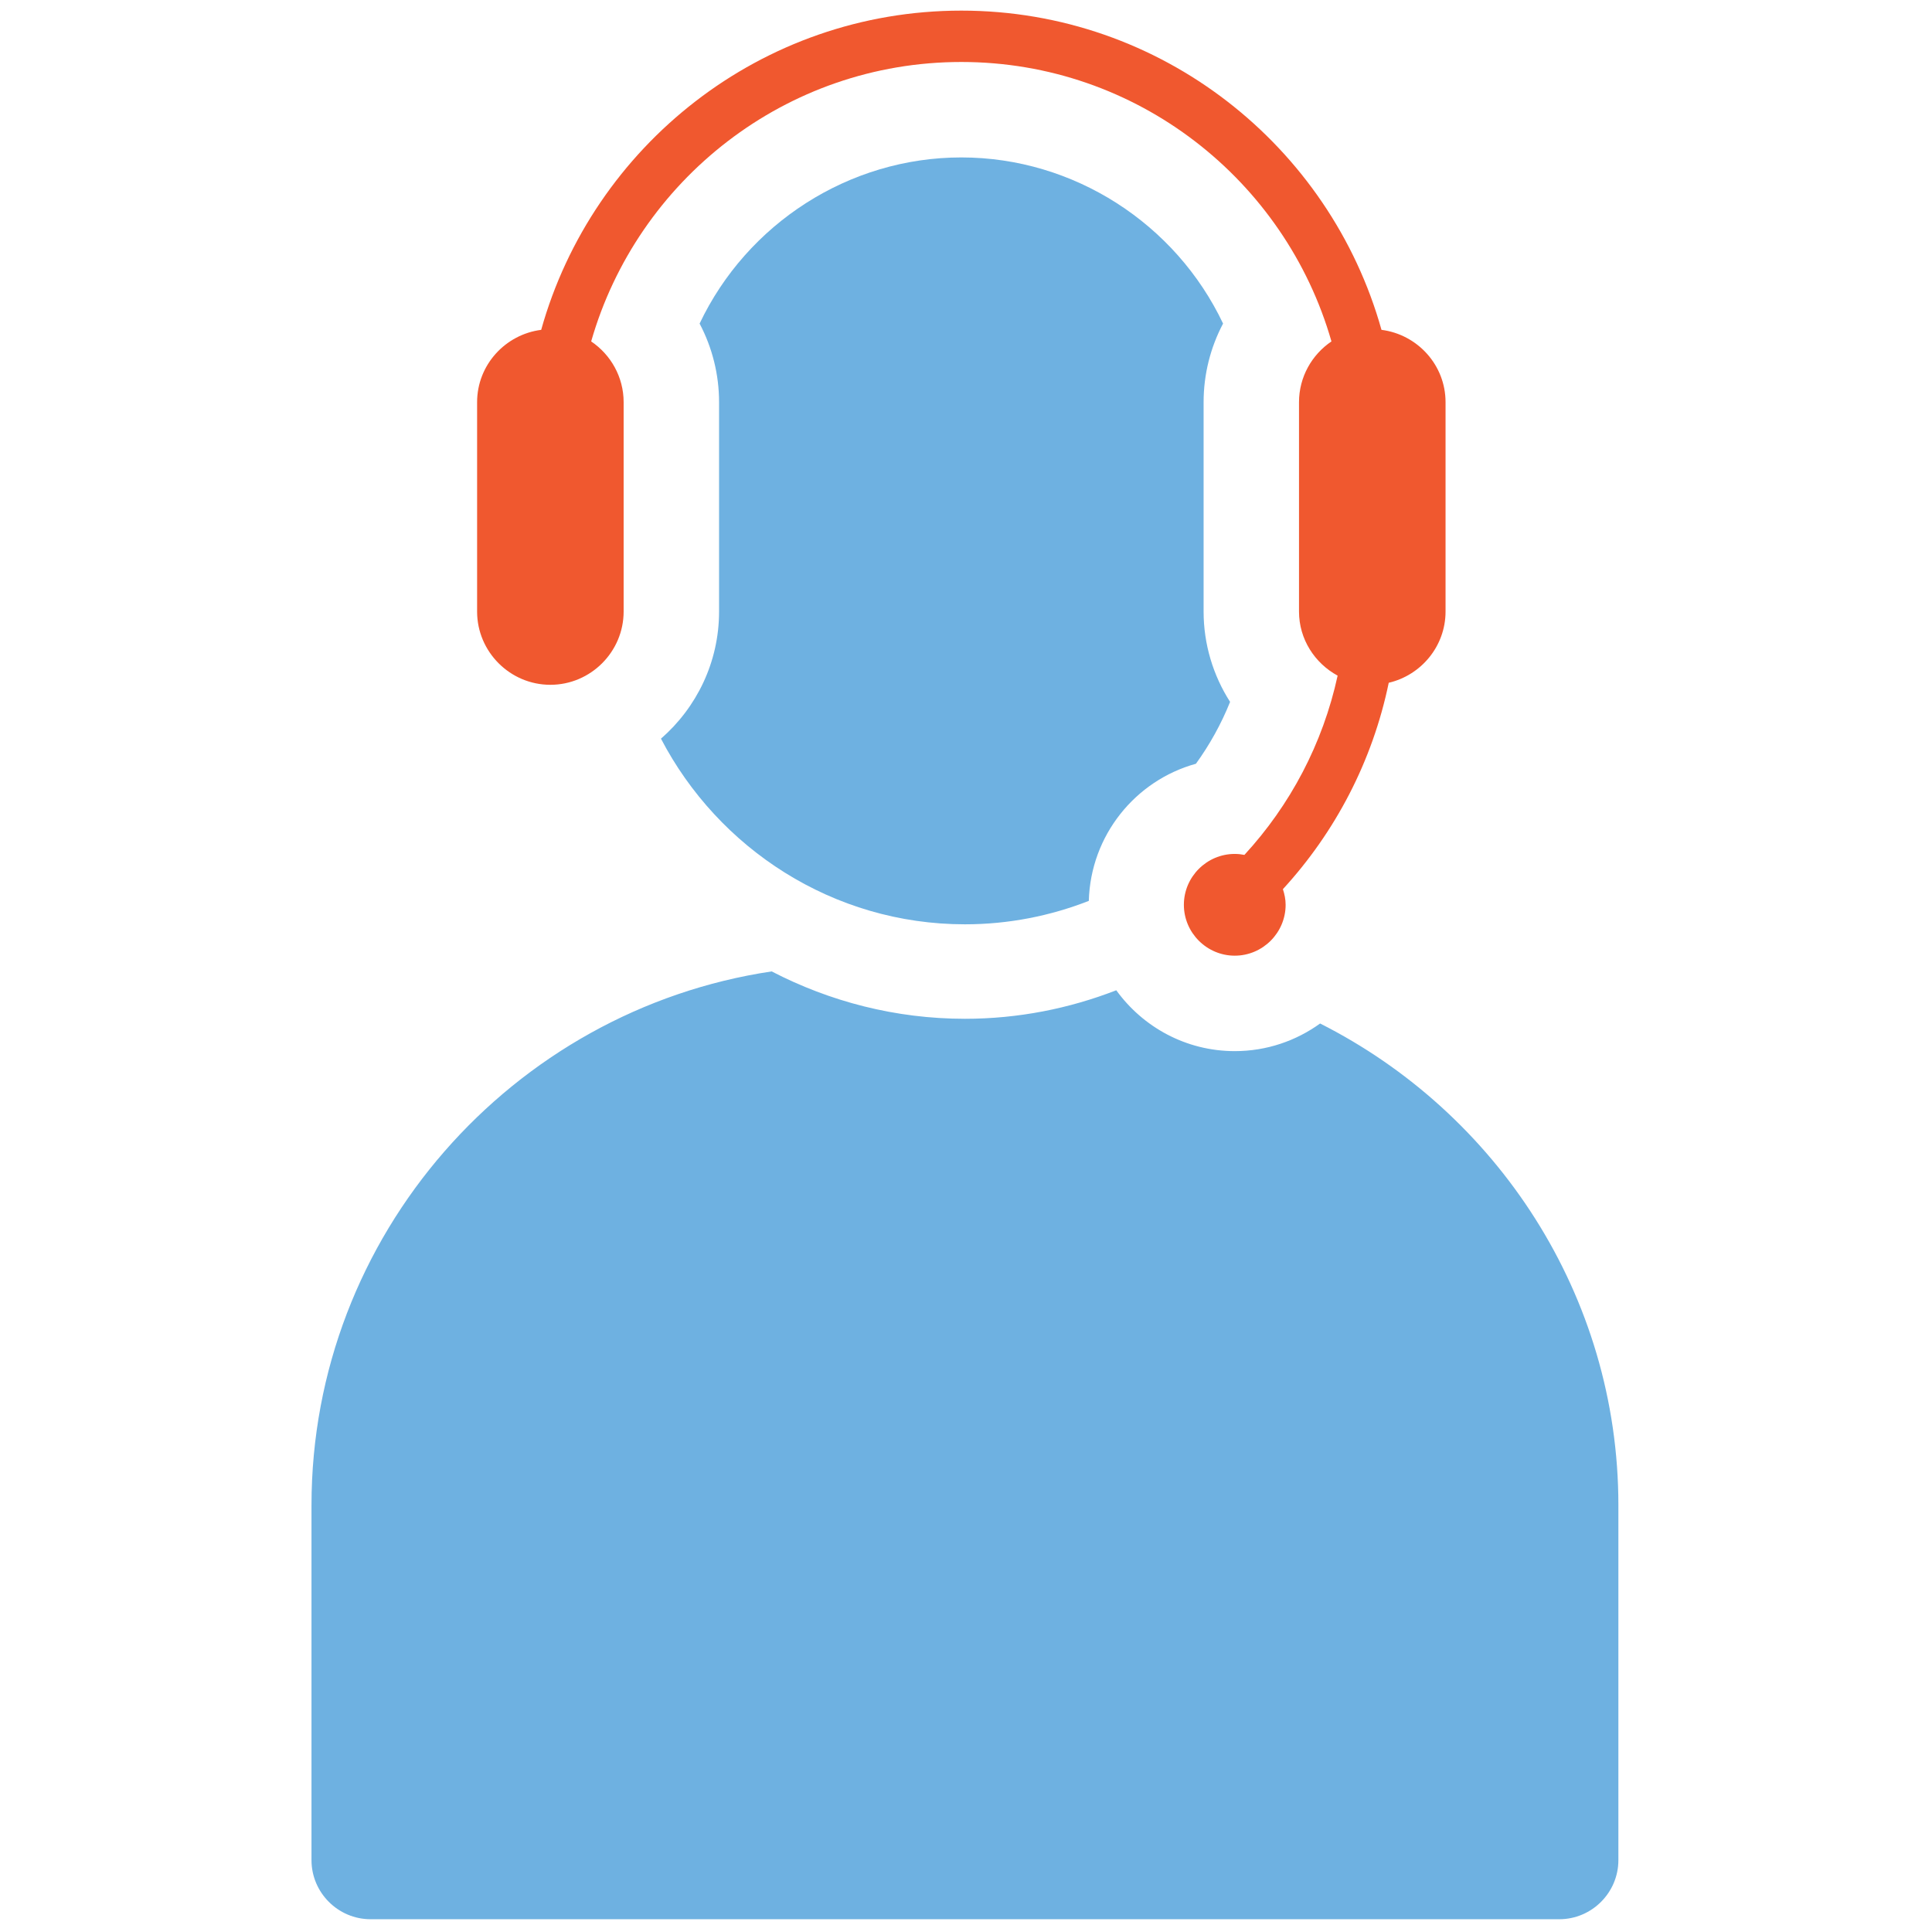 <svg xmlns="http://www.w3.org/2000/svg" xmlns:xlink="http://www.w3.org/1999/xlink" version="1.1" width="256" height="256" viewBox="0 0 256 256" xml:space="preserve">

<defs>
</defs>
<g style="stroke: none; stroke-width: 0; stroke-dasharray: none; stroke-linecap: butt; stroke-linejoin: miter; stroke-miterlimit: 10; fill: none; fill-rule: nonzero; opacity: 1;" transform="translate(1.407 1.407) scale(2.81 2.81)" >
	<path d="M 64.643 15.053 C 62.216 6.384 54.264 0 44.831 0 S 27.445 6.384 25.019 15.053 c -1.695 0.217 -3.022 1.659 -3.022 3.411 v 9.872 c 0 1.9 1.555 3.455 3.455 3.455 s 3.455 -1.555 3.455 -3.455 v -9.872 c 0 -1.189 -0.609 -2.243 -1.531 -2.865 c 2.176 -7.596 9.169 -13.177 17.454 -13.177 c 8.286 0 15.279 5.581 17.454 13.177 c -0.921 0.622 -1.53 1.676 -1.53 2.865 v 9.872 c 0 1.307 0.744 2.437 1.821 3.023 c -0.698 3.214 -2.242 6.114 -4.396 8.453 c -0.148 -0.029 -0.299 -0.046 -0.455 -0.046 c -1.32 0 -2.399 1.08 -2.399 2.399 s 1.08 2.399 2.399 2.399 s 2.399 -1.08 2.399 -2.399 c 0 -0.259 -0.052 -0.504 -0.129 -0.737 c 2.467 -2.688 4.225 -6.031 4.991 -9.733 c 1.528 -0.356 2.679 -1.726 2.679 -3.359 v -9.872 C 67.665 16.712 66.339 15.27 64.643 15.053 z" style="stroke: none; stroke-width: 1; stroke-dasharray: none; stroke-linecap: butt; stroke-linejoin: miter; stroke-miterlimit: 10; fill: rgb(240,88,47); fill-rule: nonzero; opacity: 1;" transform=" matrix(1 0 0 1 0 0) " stroke-linecap="round" />
	<path d="M 55.893 35.514 c 0.655 -0.905 1.196 -1.885 1.611 -2.917 c -0.802 -1.252 -1.249 -2.724 -1.249 -4.26 v -9.872 c 0 -1.313 0.323 -2.582 0.918 -3.708 c -2.231 -4.703 -7.034 -7.834 -12.342 -7.834 s -10.11 3.131 -12.342 7.835 c 0.595 1.126 0.918 2.395 0.918 3.708 v 9.872 c 0 2.391 -1.065 4.533 -2.74 5.993 c 2.703 5.183 8.111 8.754 14.333 8.754 c 2.059 0 4.028 -0.395 5.842 -1.105 C 50.927 38.892 53.034 36.303 55.893 35.514 z" style="stroke: none; stroke-width: 1; stroke-dasharray: none; stroke-linecap: butt; stroke-linejoin: miter; stroke-miterlimit: 10; fill: rgb(110,177,225); fill-rule: nonzero; opacity: 1;" transform=" matrix(1 0 0 1 0 0) " stroke-linecap="round" />
	<path d="M 61.749 47.762 c -1.134 0.818 -2.523 1.303 -4.024 1.303 c -2.299 0 -4.334 -1.135 -5.588 -2.87 c -2.219 0.862 -4.622 1.345 -7.136 1.345 c -3.281 0 -6.375 -0.816 -9.113 -2.234 c -12.235 1.826 -21.7 12.444 -21.7 25.167 v 16.741 c 0 1.532 1.253 2.786 2.786 2.786 h 56.054 c 1.532 0 2.786 -1.254 2.786 -2.786 V 70.474 C 75.813 60.568 70.064 51.96 61.749 47.762 z" style="stroke: none; stroke-width: 1; stroke-dasharray: none; stroke-linecap: butt; stroke-linejoin: miter; stroke-miterlimit: 10; fill: rgb(110,177,225); fill-rule: nonzero; opacity: 1;" transform=" matrix(1 0 0 1 0 0) " stroke-linecap="round" />
</g>
</svg>